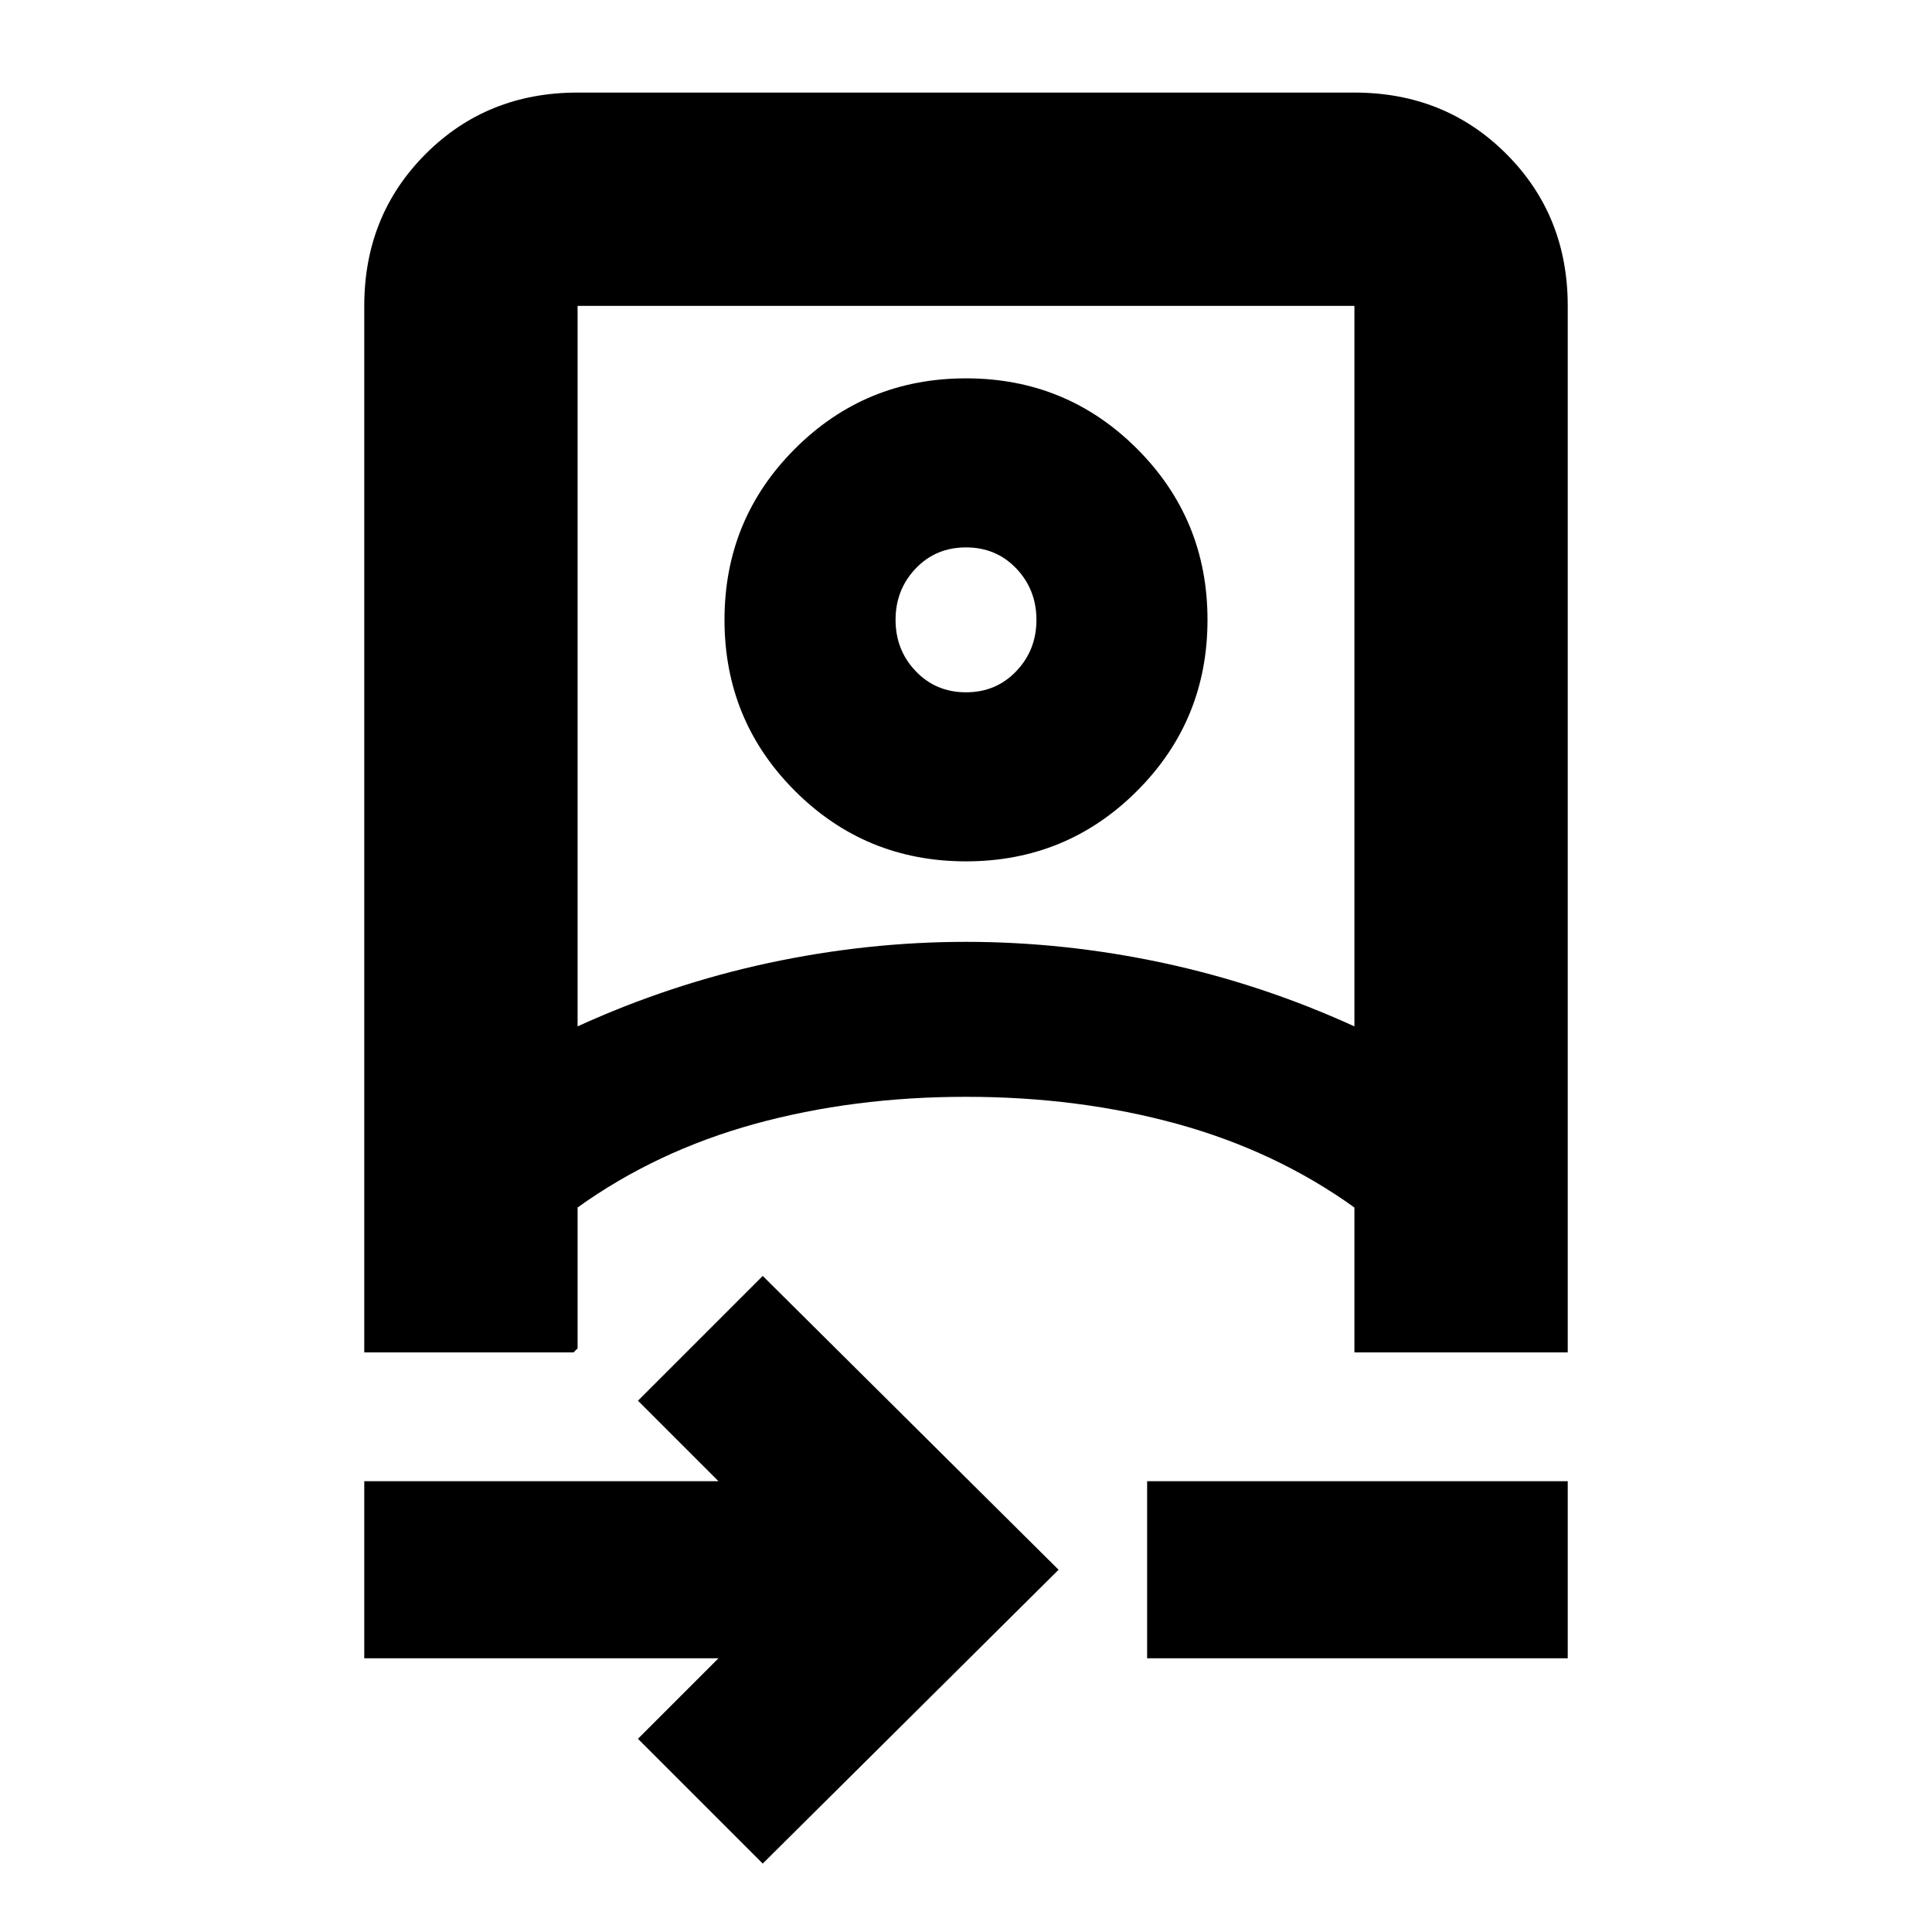 <svg xmlns="http://www.w3.org/2000/svg" height="24" width="24"><path d="M9.475 23.15 7.925 21.6 8.925 20.6H4.525V18.4H8.925L7.925 17.4L9.475 15.85L13.15 19.5ZM4.525 16.8V3.8Q4.525 2.675 5.288 1.912Q6.05 1.15 7.175 1.15H16.825Q17.95 1.15 18.712 1.912Q19.475 2.675 19.475 3.8V16.8H16.825V15Q15.85 14.3 14.625 13.962Q13.4 13.625 12 13.625Q10.6 13.625 9.375 13.962Q8.15 14.3 7.175 15V16.75L7.125 16.8ZM7.175 12.75Q8.325 12.225 9.55 11.962Q10.775 11.7 12 11.7Q13.225 11.7 14.45 11.962Q15.675 12.225 16.825 12.75V3.8Q16.825 3.8 16.825 3.8Q16.825 3.8 16.825 3.8H7.175Q7.175 3.8 7.175 3.8Q7.175 3.8 7.175 3.8ZM14.25 20.6V18.4H19.475V20.6ZM12 10.7Q10.75 10.7 9.875 9.825Q9 8.95 9 7.7Q9 6.45 9.875 5.575Q10.75 4.7 12 4.7Q13.25 4.7 14.125 5.575Q15 6.45 15 7.7Q15 8.95 14.125 9.825Q13.25 10.7 12 10.7ZM12 8.6Q12.375 8.6 12.625 8.337Q12.875 8.075 12.875 7.7Q12.875 7.325 12.625 7.062Q12.375 6.8 12 6.8Q11.625 6.8 11.375 7.062Q11.125 7.325 11.125 7.7Q11.125 8.075 11.375 8.337Q11.625 8.6 12 8.6ZM12 13.625Q12 13.625 12 13.625Q12 13.625 12 13.625Q12 13.625 12 13.625Q12 13.625 12 13.625ZM12 7.7Q12 7.7 12 7.7Q12 7.7 12 7.7Q12 7.7 12 7.7Q12 7.7 12 7.7Q12 7.7 12 7.7Q12 7.7 12 7.7Q12 7.7 12 7.7Q12 7.7 12 7.7Z"/></svg>